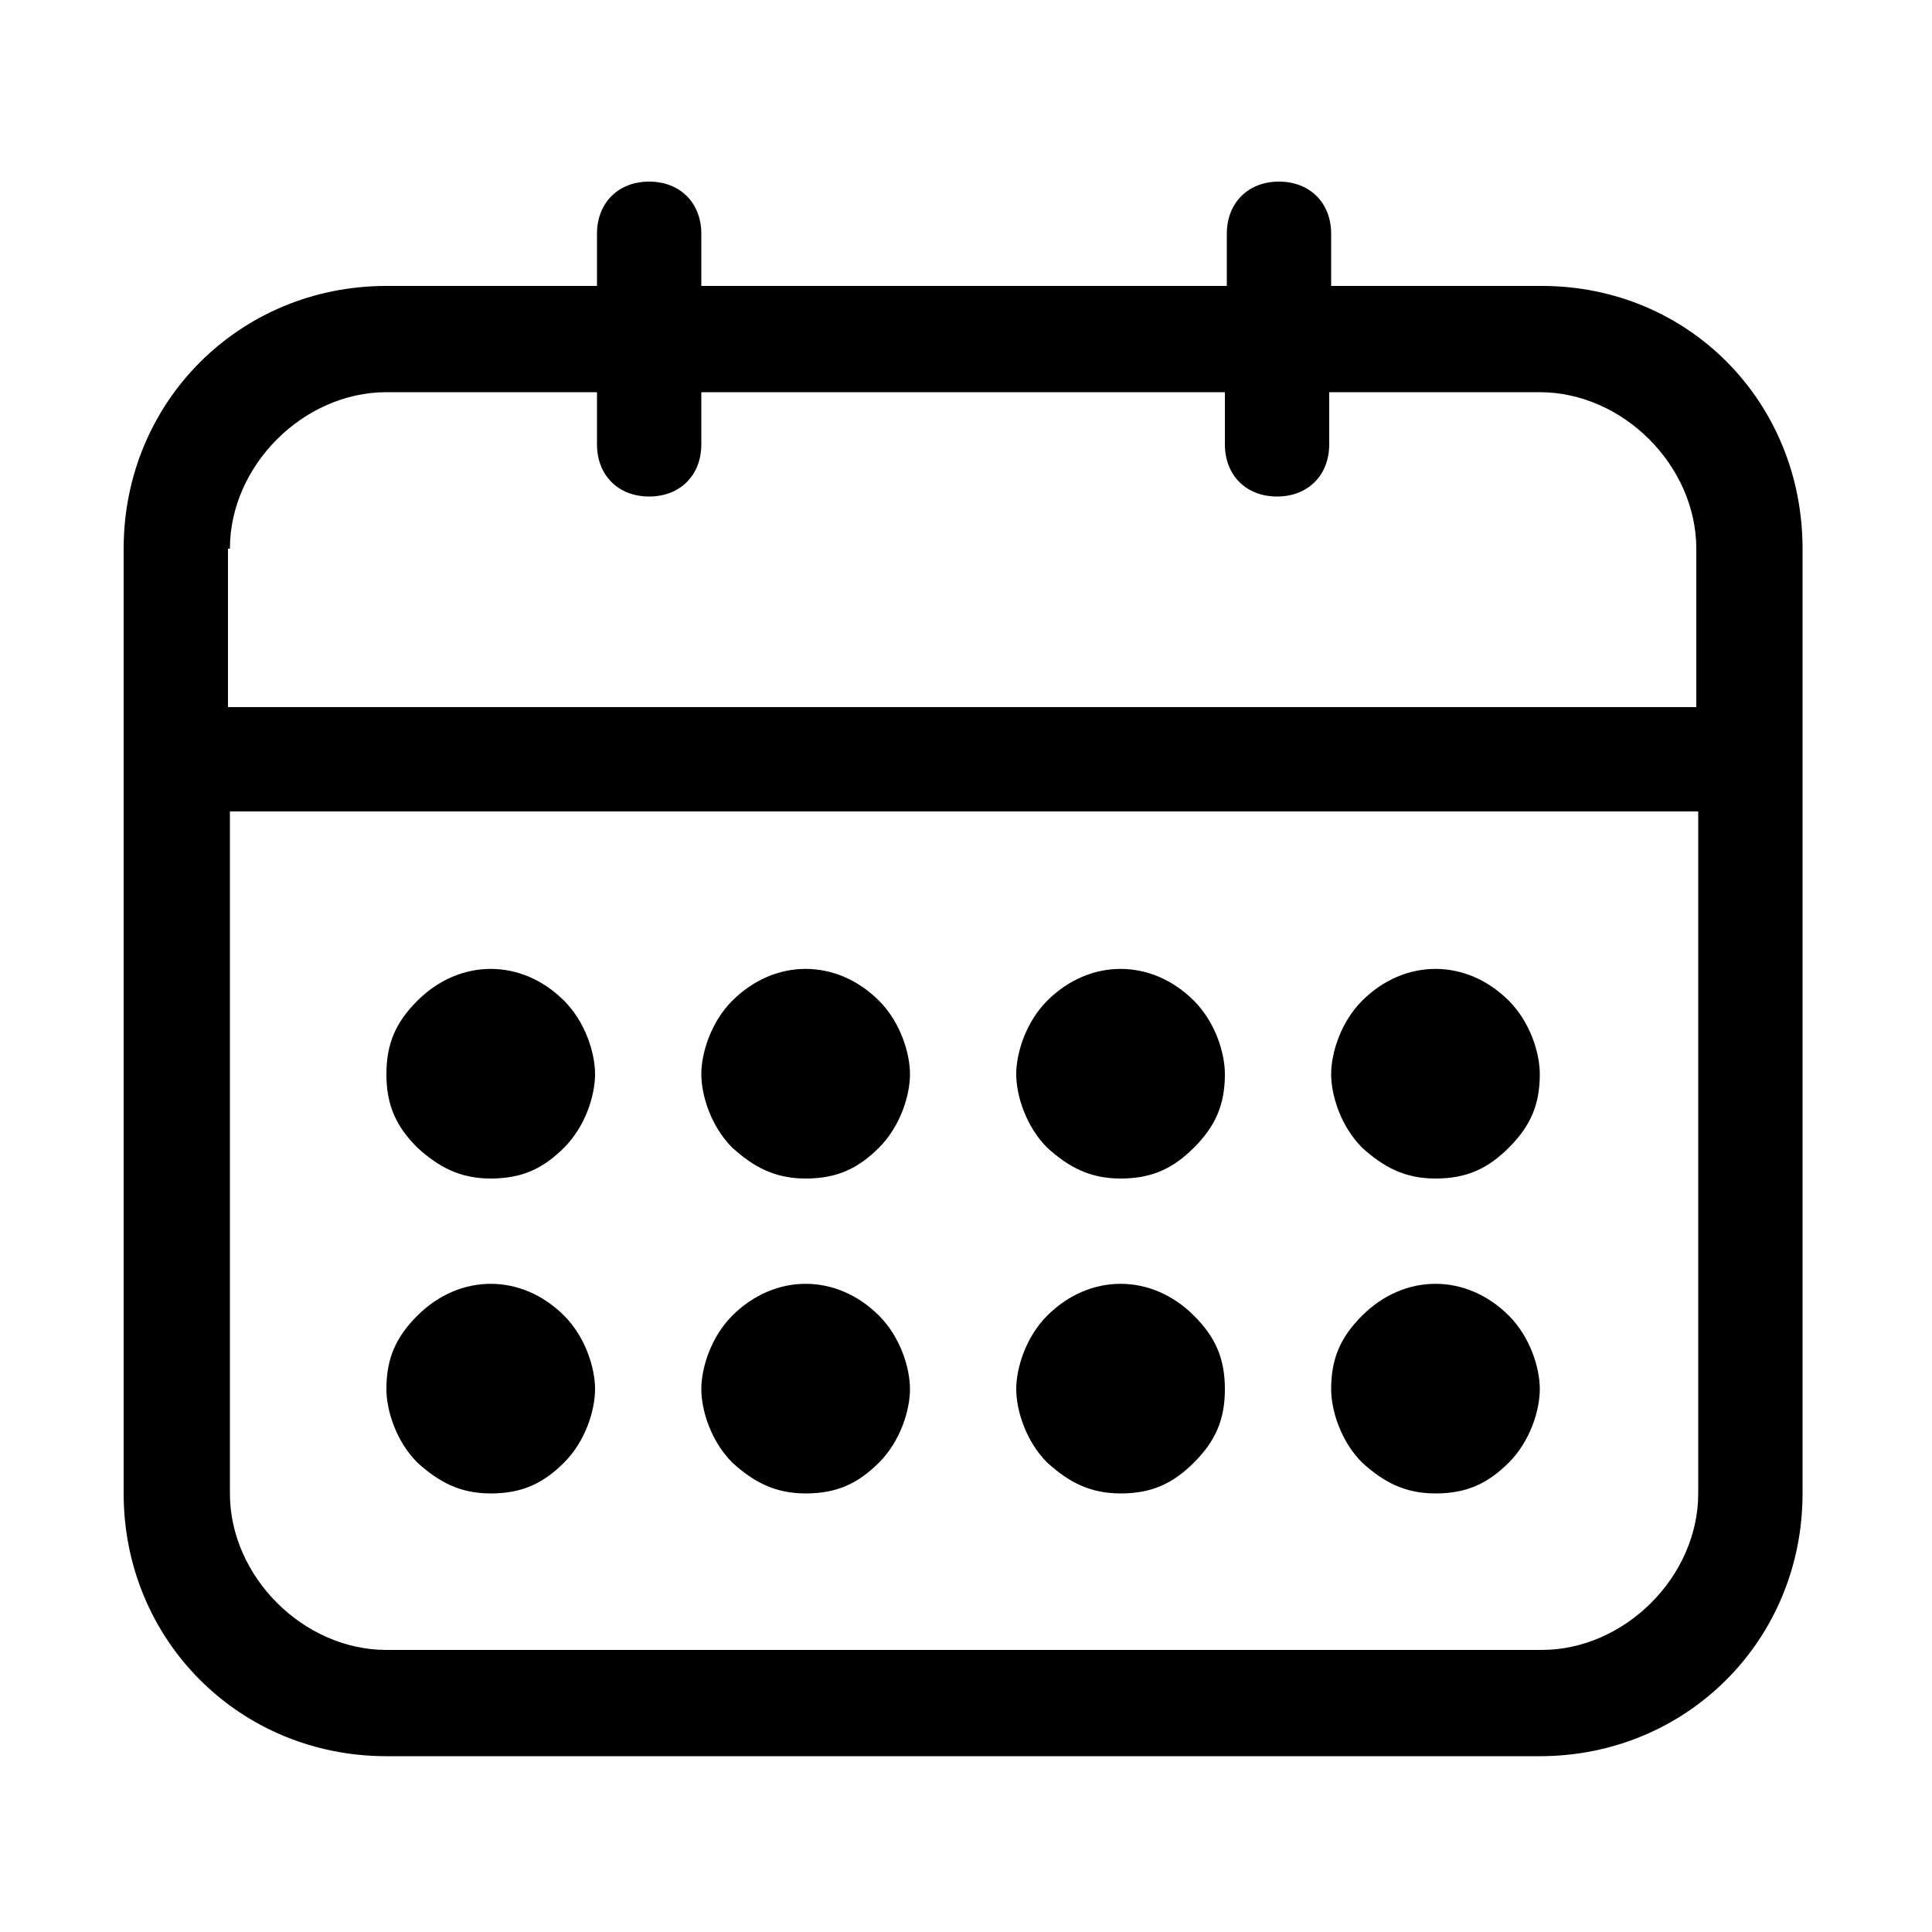 <?xml version="1.0" encoding="utf-8"?>
<!-- Generator: Adobe Illustrator 19.0.0, SVG Export Plug-In . SVG Version: 6.00 Build 0)  -->
<svg version="1.1" id="Layer_1" xmlns="http://www.w3.org/2000/svg" xmlns:xlink="http://www.w3.org/1999/xlink" x="0px" y="0px"
	 viewBox="0 0 100 100" style="enable-background:new 0 0 100 100;" xml:space="preserve">
<g id="XMLID_29609_">
	<g id="XMLID_102_">
		<g id="XMLID_103_">
			<path id="XMLID_112_" d="M79.8,14.8H68.9v-2.7c0-1.6-1.1-2.7-2.7-2.7c-1.6,0-2.7,1.1-2.7,2.7v2.7H36.3v-2.7
				c0-1.6-1.1-2.7-2.7-2.7c-1.6,0-2.7,1.1-2.7,2.7v2.7H20c-7.6,0-13.6,6-13.6,13.6v48.9c0,7.6,6,13.6,13.6,13.6h59.7
				c7.6,0,13.6-6,13.6-13.6V28.4C93.3,20.8,87.4,14.8,79.8,14.8z M11.9,28.4c0-4.3,3.8-8.1,8.1-8.1h10.9v2.7c0,1.6,1.1,2.7,2.7,2.7
				c1.6,0,2.7-1.1,2.7-2.7v-2.7h27.1v2.7c0,1.6,1.1,2.7,2.7,2.7c1.6,0,2.7-1.1,2.7-2.7v-2.7h10.9c4.3,0,8.1,3.8,8.1,8.1v8.2h-76
				V28.4L11.9,28.4z M87.9,77.3c0,4.3-3.8,8.1-8.1,8.1H20c-4.3,0-8.1-3.8-8.1-8.1V42h76V77.3z"/>
			<path id="XMLID_111_" d="M25.4,77.3c1.6,0,2.7-0.5,3.8-1.6c1.1-1.1,1.6-2.7,1.6-3.8c0-1.1-0.5-2.7-1.6-3.8
				c-2.2-2.2-5.4-2.2-7.6,0c-1.1,1.1-1.6,2.2-1.6,3.8c0,1.1,0.5,2.7,1.6,3.8C22.7,76.7,23.8,77.3,25.4,77.3z"/>
			<path id="XMLID_110_" d="M25.4,61c1.6,0,2.7-0.5,3.8-1.6c1.1-1.1,1.6-2.7,1.6-3.8c0-1.1-0.5-2.7-1.6-3.8c-2.2-2.2-5.4-2.2-7.6,0
				c-1.1,1.1-1.6,2.2-1.6,3.8c0,1.6,0.5,2.7,1.6,3.8C22.7,60.4,23.8,61,25.4,61z"/>
			<path id="XMLID_109_" d="M41.7,77.3c1.6,0,2.7-0.5,3.8-1.6c1.1-1.1,1.6-2.7,1.6-3.8c0-1.1-0.5-2.7-1.6-3.8
				c-2.2-2.2-5.4-2.2-7.6,0c-1.1,1.1-1.6,2.7-1.6,3.8c0,1.1,0.5,2.7,1.6,3.8C39,76.7,40.1,77.3,41.7,77.3z"/>
			<path id="XMLID_108_" d="M41.7,61c1.6,0,2.7-0.5,3.8-1.6c1.1-1.1,1.6-2.7,1.6-3.8c0-1.1-0.5-2.7-1.6-3.8c-2.2-2.2-5.4-2.2-7.6,0
				c-1.1,1.1-1.6,2.7-1.6,3.8c0,1.1,0.5,2.7,1.6,3.8C39,60.4,40.1,61,41.7,61z"/>
			<path id="XMLID_107_" d="M58,77.3c1.6,0,2.7-0.5,3.8-1.6c1.1-1.1,1.6-2.2,1.6-3.8s-0.5-2.7-1.6-3.8c-2.2-2.2-5.4-2.2-7.6,0
				c-1.1,1.1-1.6,2.7-1.6,3.8c0,1.1,0.5,2.7,1.6,3.8C55.3,76.7,56.4,77.3,58,77.3z"/>
			<path id="XMLID_106_" d="M58,61c1.6,0,2.7-0.5,3.8-1.6c1.1-1.1,1.6-2.2,1.6-3.8c0-1.1-0.5-2.7-1.6-3.8c-2.2-2.2-5.4-2.2-7.6,0
				c-1.1,1.1-1.6,2.7-1.6,3.8c0,1.1,0.5,2.7,1.6,3.8C55.3,60.4,56.4,61,58,61z"/>
			<path id="XMLID_105_" d="M74.3,77.3c1.6,0,2.7-0.5,3.8-1.6c1.1-1.1,1.6-2.7,1.6-3.8c0-1.1-0.5-2.7-1.6-3.8
				c-2.2-2.2-5.4-2.2-7.6,0c-1.1,1.1-1.6,2.2-1.6,3.8c0,1.1,0.5,2.7,1.6,3.8C71.6,76.7,72.7,77.3,74.3,77.3z"/>
			<path id="XMLID_104_" d="M74.3,61c1.6,0,2.7-0.5,3.8-1.6c1.1-1.1,1.6-2.2,1.6-3.8c0-1.1-0.5-2.7-1.6-3.8c-2.2-2.2-5.4-2.2-7.6,0
				c-1.1,1.1-1.6,2.7-1.6,3.8c0,1.1,0.5,2.7,1.6,3.8C71.6,60.4,72.7,61,74.3,61z"/>
		</g>
	</g>
</g>
</svg>
